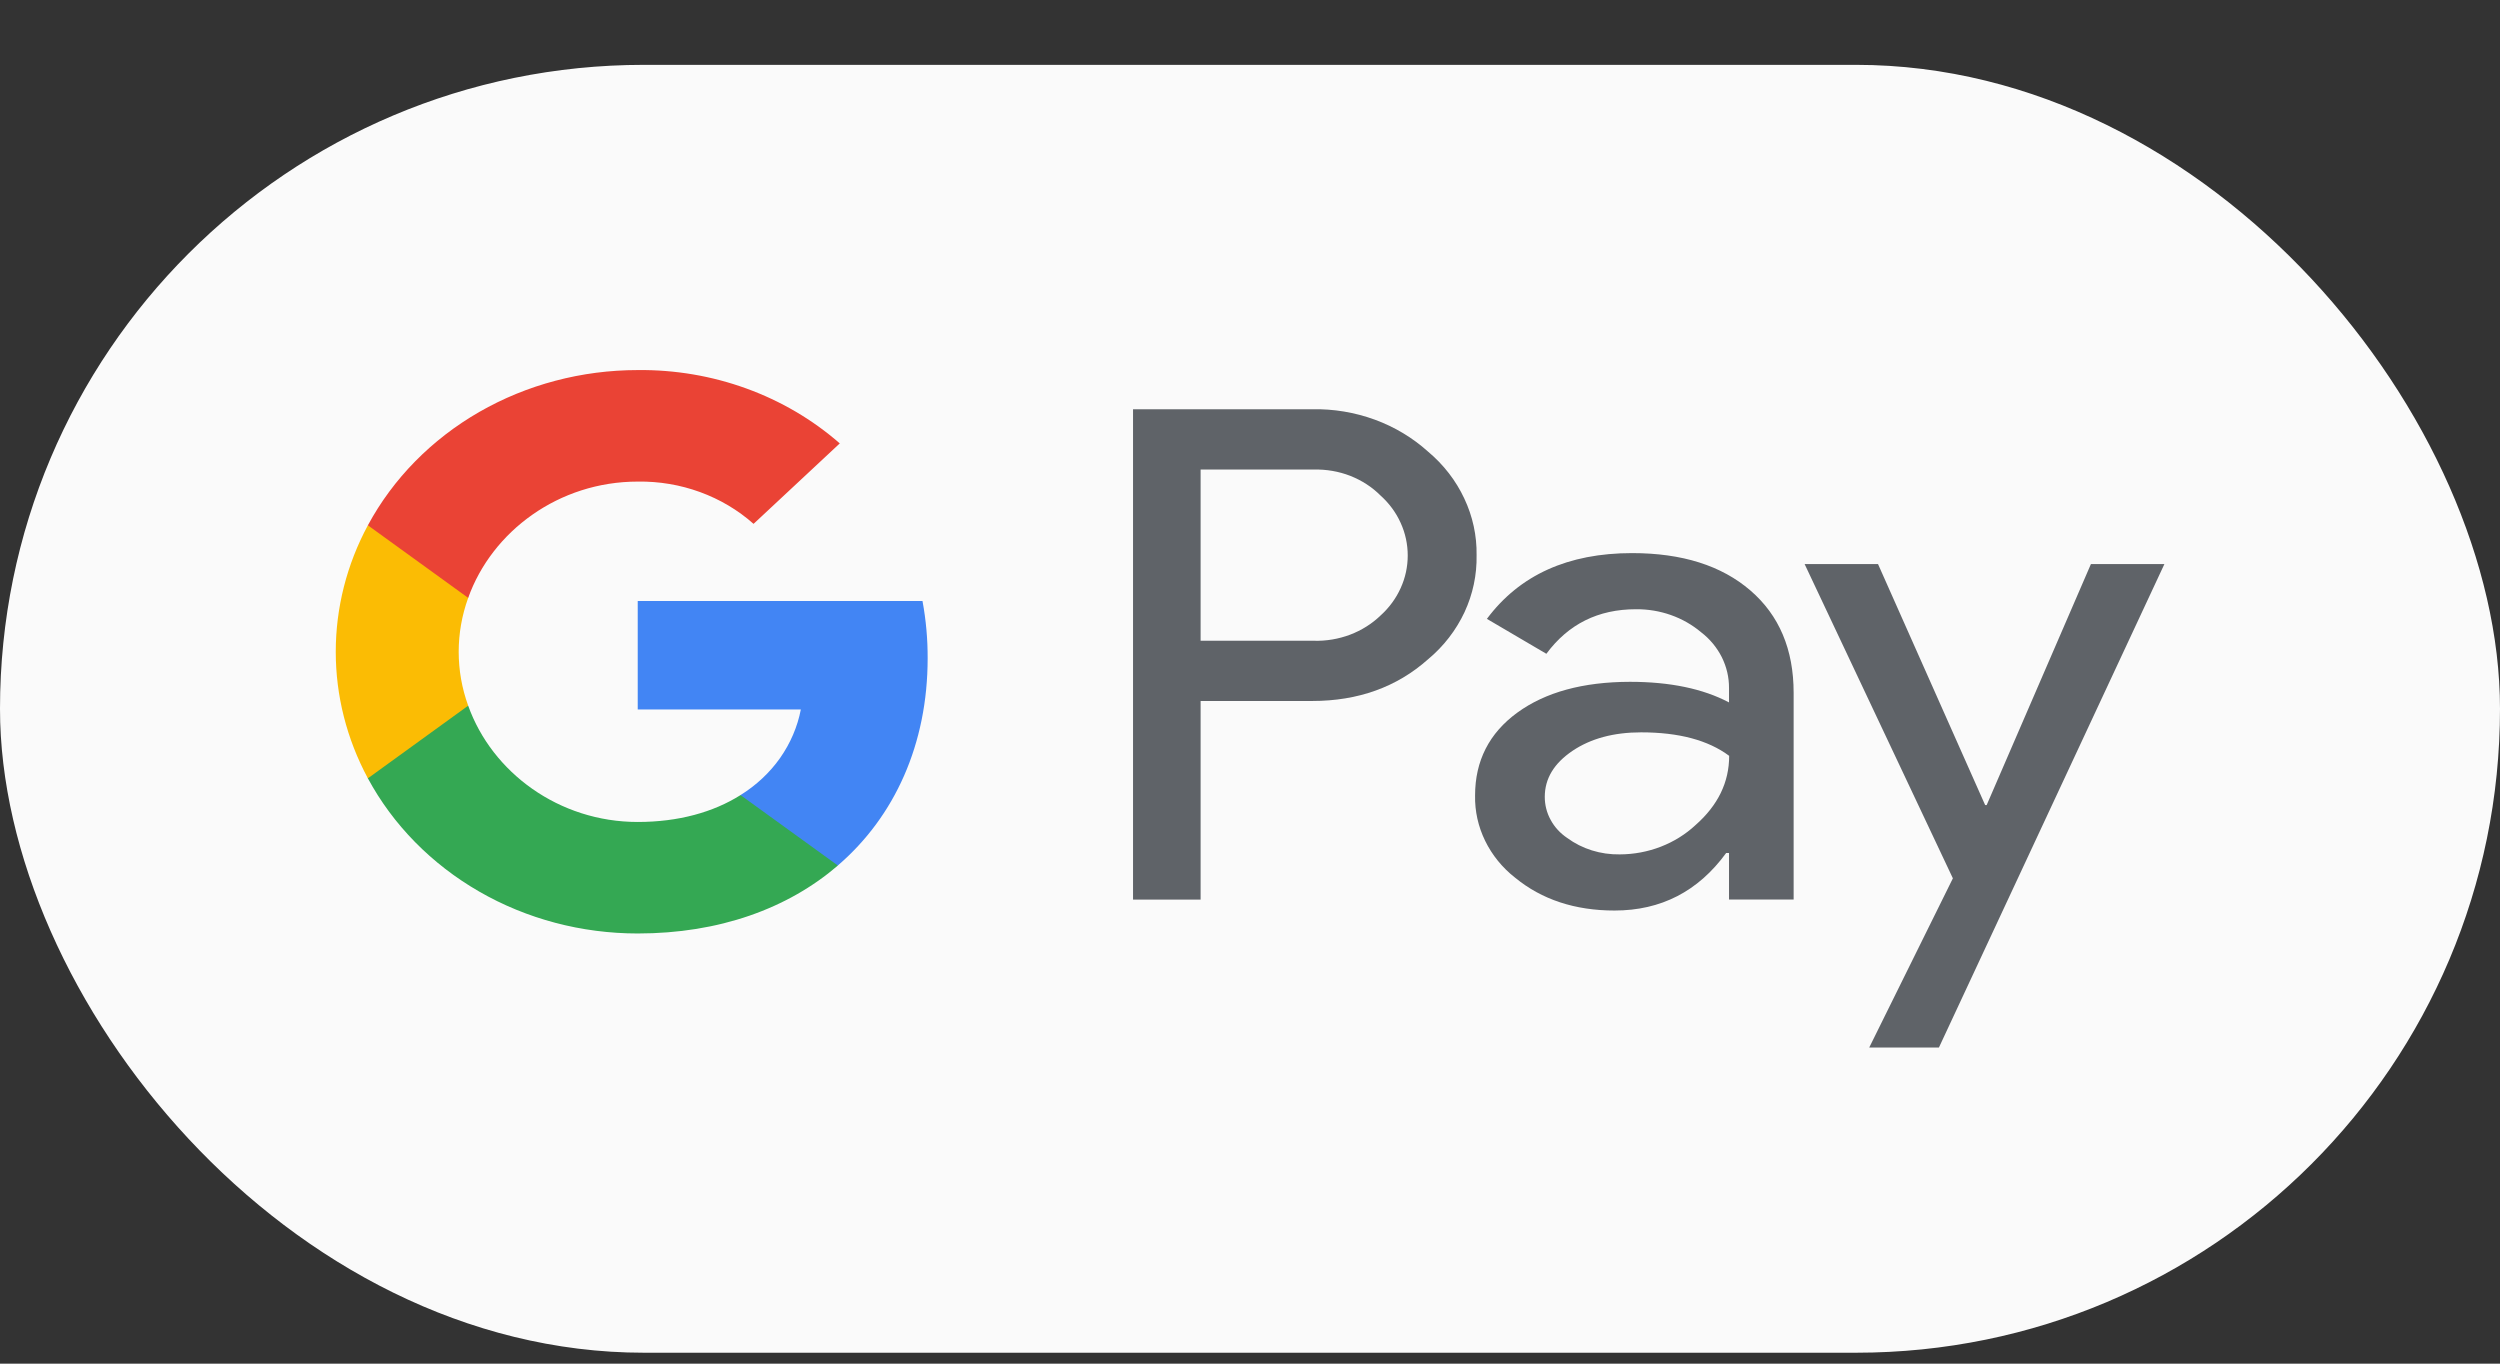 <svg width="33" height="18" viewBox="0 0 33 18" fill="none" xmlns="http://www.w3.org/2000/svg">
<rect x="0" y="0" width="33" height="18" fill="#333333" stroke="none"/>
<rect y="0.856" width="33" height="17" rx="8.5" fill="#FAFAFA"/>
<g clip-path="url(#clip0_83_2538)">
<path d="M15.848 9.254V11.875H14.956V5.402H17.32C17.602 5.396 17.883 5.443 18.146 5.539C18.409 5.635 18.648 5.779 18.851 5.962C19.056 6.134 19.219 6.345 19.329 6.581C19.44 6.816 19.495 7.071 19.491 7.328C19.496 7.587 19.442 7.843 19.332 8.08C19.221 8.317 19.058 8.53 18.851 8.702C18.438 9.07 17.927 9.253 17.32 9.253H15.848V9.254ZM15.848 6.199V8.458H17.342C17.506 8.463 17.669 8.435 17.821 8.378C17.973 8.32 18.11 8.234 18.224 8.124C18.338 8.021 18.428 7.898 18.489 7.762C18.551 7.626 18.582 7.48 18.582 7.333C18.582 7.185 18.551 7.039 18.489 6.903C18.428 6.767 18.338 6.644 18.224 6.542C18.112 6.429 17.975 6.341 17.823 6.281C17.671 6.222 17.507 6.194 17.342 6.198H15.848V6.199Z" fill="#5F6368"/>
<path d="M21.544 7.301C22.203 7.301 22.723 7.465 23.105 7.794C23.486 8.122 23.676 8.573 23.676 9.145V11.874H22.823V11.26H22.785C22.416 11.766 21.925 12.019 21.312 12.019C20.789 12.019 20.351 11.874 19.999 11.585C19.83 11.453 19.695 11.286 19.604 11.099C19.512 10.911 19.467 10.707 19.471 10.501C19.471 10.043 19.657 9.678 20.028 9.407C20.399 9.137 20.895 9.001 21.515 9C22.044 9 22.48 9.091 22.823 9.272V9.082C22.824 8.941 22.791 8.802 22.728 8.675C22.664 8.548 22.571 8.435 22.455 8.346C22.219 8.147 21.912 8.039 21.594 8.042C21.096 8.042 20.702 8.238 20.412 8.63L19.627 8.169C20.059 7.59 20.698 7.301 21.544 7.301ZM20.391 10.519C20.391 10.625 20.417 10.729 20.469 10.823C20.52 10.918 20.595 10.999 20.687 11.061C20.884 11.206 21.129 11.282 21.38 11.278C21.756 11.277 22.116 11.138 22.382 10.89C22.677 10.63 22.825 10.326 22.825 9.977C22.547 9.77 22.16 9.667 21.662 9.667C21.3 9.667 20.998 9.749 20.757 9.911C20.512 10.077 20.391 10.278 20.391 10.519Z" fill="#5F6368"/>
<path d="M28.57 7.446L25.594 13.827H24.674L25.778 11.594L23.821 7.446H24.79L26.204 10.627H26.224L27.6 7.446H28.57Z" fill="#5F6368"/>
<path d="M12.245 8.689C12.246 8.435 12.223 8.182 12.177 7.933H8.418V9.365H10.571C10.527 9.594 10.433 9.812 10.297 10.006C10.16 10.2 9.982 10.366 9.775 10.495V11.424H11.06C11.812 10.777 12.245 9.82 12.245 8.689Z" fill="#4285F4"/>
<path d="M8.418 12.322C9.493 12.322 10.399 11.993 11.06 11.425L9.775 10.495C9.417 10.721 8.956 10.85 8.418 10.85C7.378 10.85 6.495 10.197 6.18 9.315H4.856V10.274C5.188 10.889 5.697 11.407 6.326 11.769C6.954 12.131 7.679 12.322 8.418 12.322Z" fill="#34A853"/>
<path d="M6.18 9.315C6.013 8.854 6.013 8.354 6.18 7.892V6.934H4.856C4.577 7.452 4.432 8.024 4.432 8.604C4.432 9.184 4.577 9.755 4.856 10.274L6.18 9.315Z" fill="#FBBC04"/>
<path d="M8.418 6.357C8.986 6.348 9.535 6.549 9.947 6.915L11.085 5.853C10.363 5.221 9.407 4.874 8.418 4.885C7.679 4.885 6.954 5.077 6.326 5.438C5.697 5.8 5.188 6.318 4.856 6.934L6.18 7.892C6.495 7.011 7.378 6.357 8.418 6.357Z" fill="#EA4335"/>
</g>
<defs>
<clipPath id="clip0_83_2538">
<rect width="24.137" height="8.941" fill="white" transform="translate(4.431 4.885)"/>
</clipPath>
</defs>
</svg>
